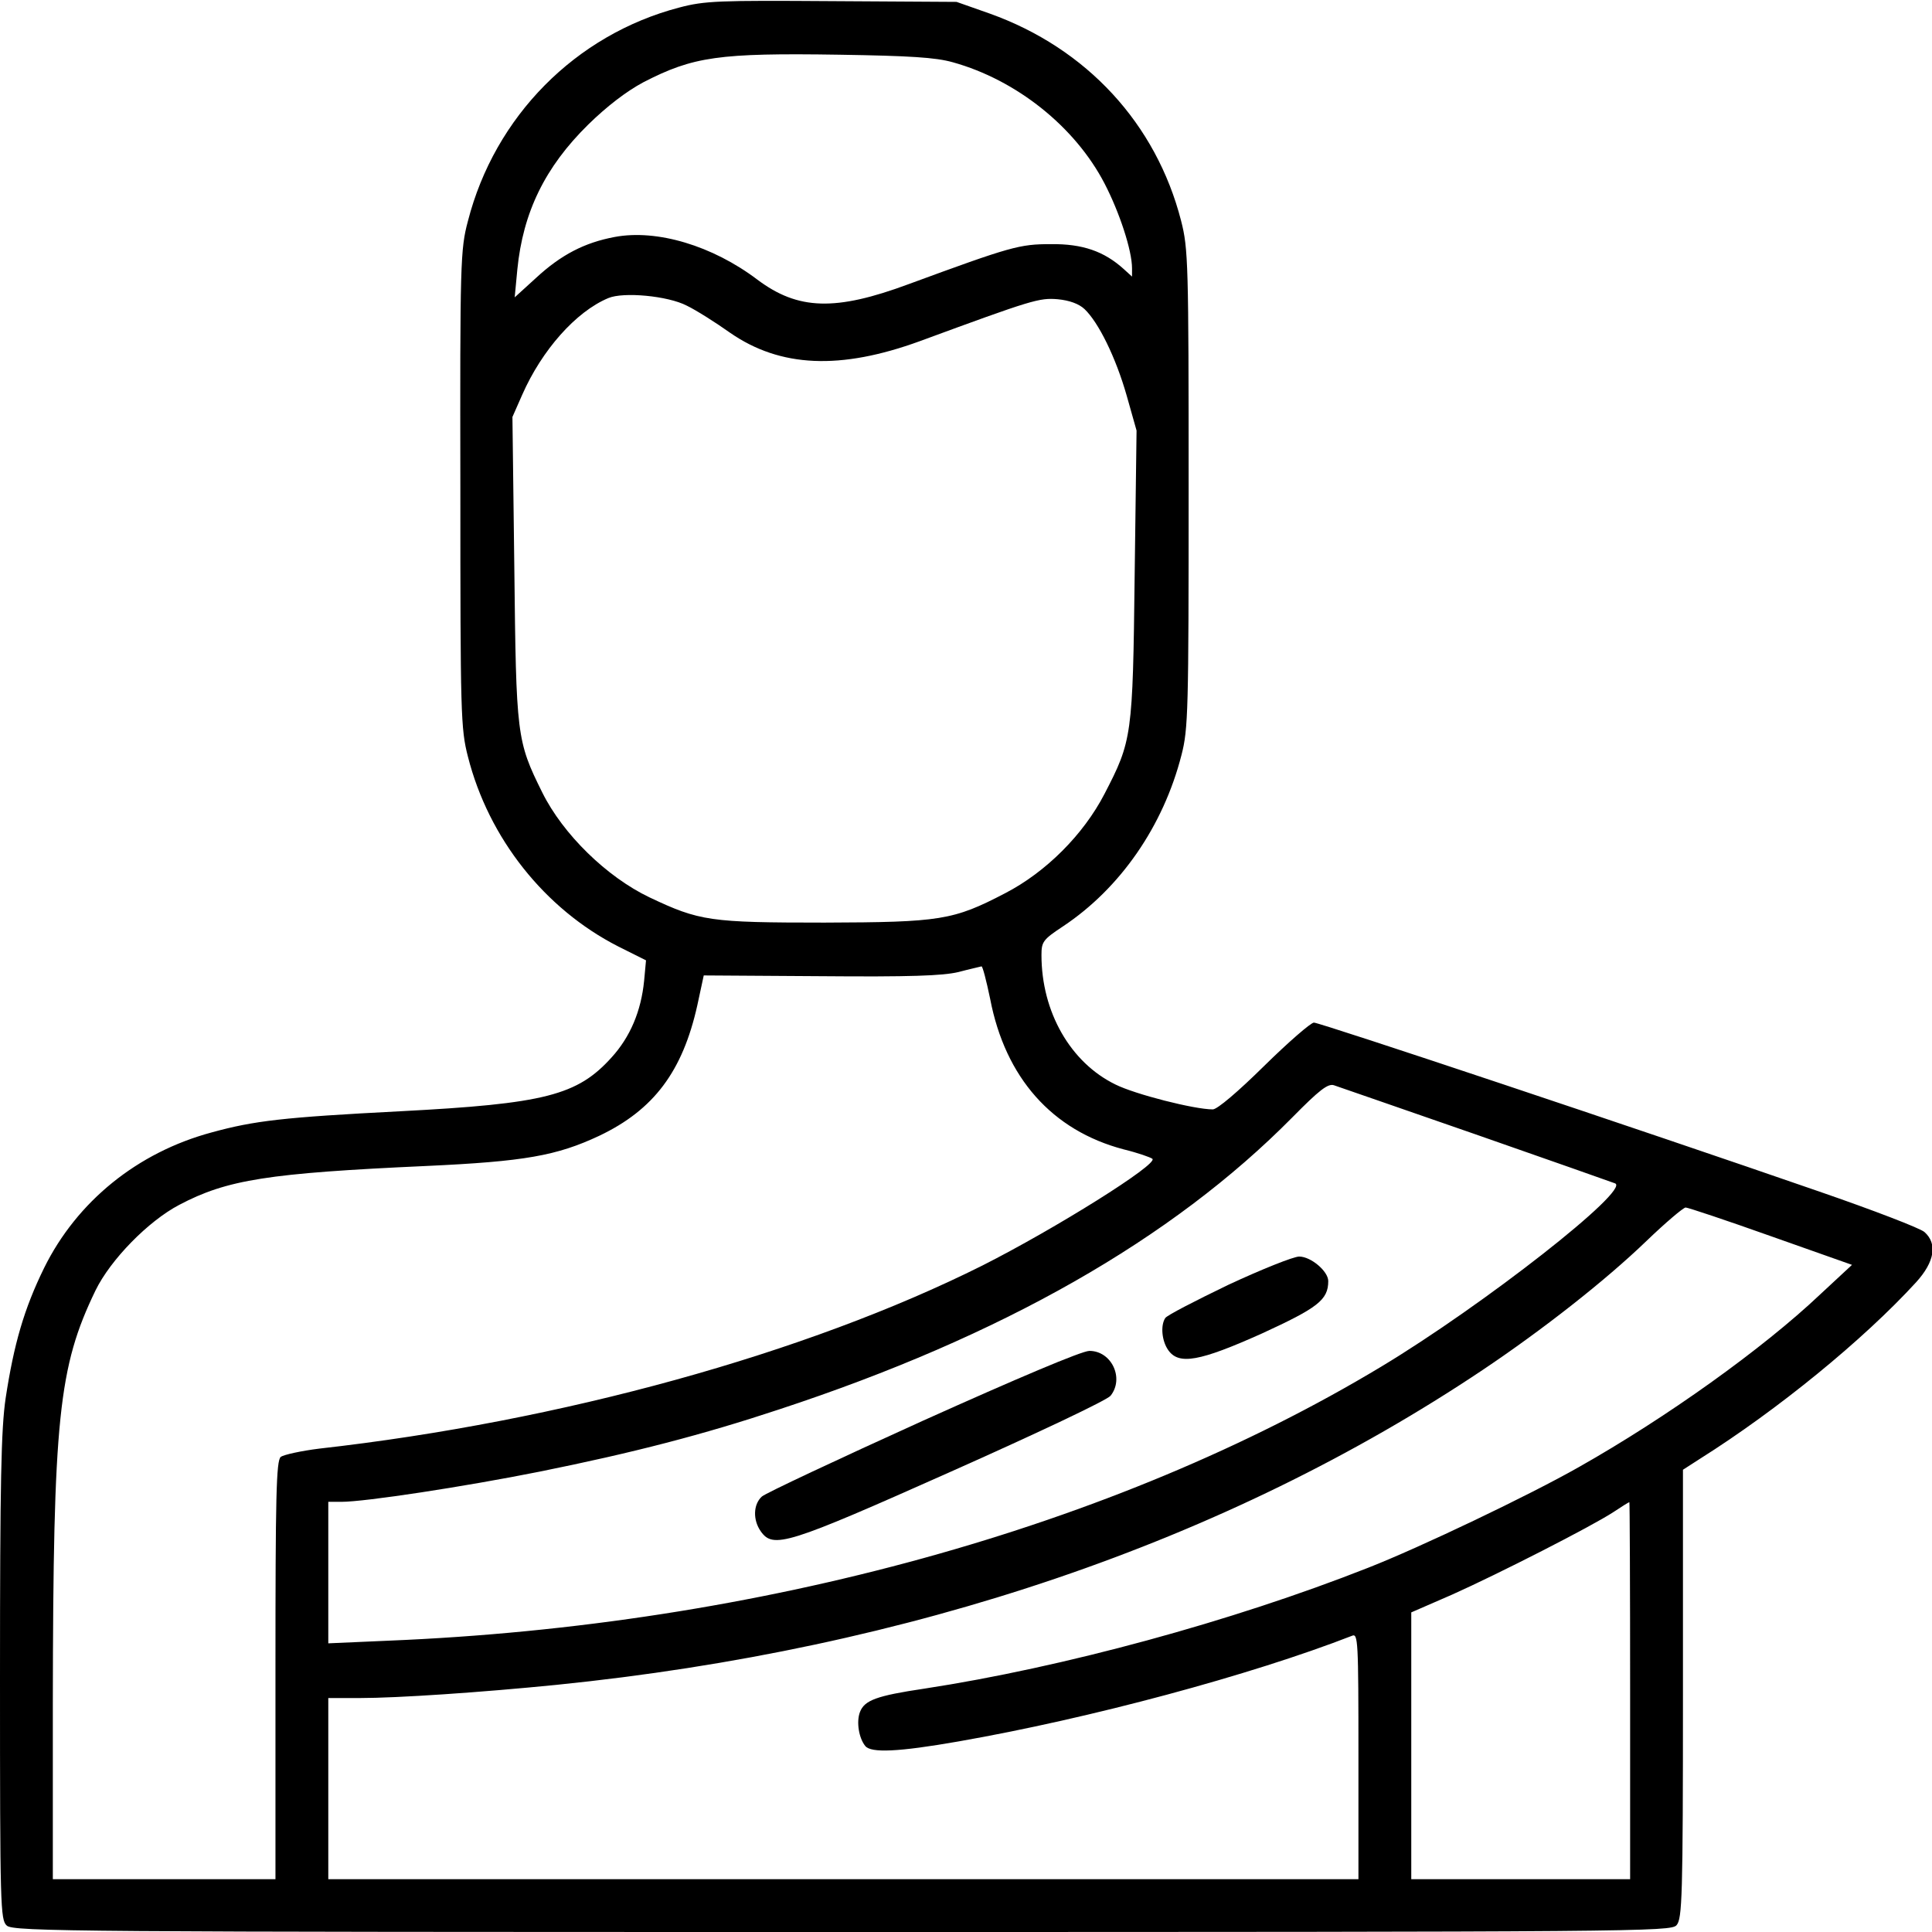 <?xml version="1.0" standalone="no"?>
<!DOCTYPE svg PUBLIC "-//W3C//DTD SVG 20010904//EN"
 "http://www.w3.org/TR/2001/REC-SVG-20010904/DTD/svg10.dtd">
<svg version="1.0" xmlns="http://www.w3.org/2000/svg"
 width="512pt" height="512pt" viewBox="0 0 512 512"
 preserveAspectRatio="xMidYMid meet">
<g transform="translate(0,512) scale(0.1,-0.1)"
fill="#000000" stroke="none">
<path d="M1800 5100 c-275 -72 -489 -289 -560 -566 -20 -75 -21 -109 -20 -710
0 -597 1 -635 20 -709 55 -217 204 -404 398 -503 l74 -37 -5 -54 c-8 -81 -37
-149 -86 -203 -91 -101 -177 -123 -561 -143 -310 -16 -386 -25 -499 -56 -197
-53 -357 -183 -444 -359 -53 -108 -80 -201 -102 -345 -12 -81 -15 -222 -15
-741 0 -608 1 -642 18 -657 17 -16 185 -17 2214 -17 2114 0 2196 1 2211 18 15
17 17 74 17 613 l0 594 45 29 c205 129 433 315 573 468 49 54 57 102 22 133
-11 10 -136 58 -278 107 -473 164 -1324 448 -1340 448 -8 0 -68 -52 -132 -115
-69 -68 -124 -115 -136 -115 -49 0 -206 40 -258 66 -119 58 -196 192 -196 343
0 35 4 41 57 76 152 101 266 266 314 454 18 69 19 118 19 706 0 598 -1 636
-20 710 -66 257 -250 457 -507 549 l-88 31 -330 2 c-300 2 -337 1 -405 -17z
m725 -145 c169 -47 324 -171 402 -321 40 -77 73 -178 73 -225 l0 -22 -22 20
c-52 47 -109 67 -193 66 -83 0 -105 -6 -377 -106 -194 -72 -293 -69 -401 12
-119 90 -266 134 -378 113 -80 -15 -142 -47 -209 -109 l-56 -51 7 74 c15 151
73 271 188 384 49 48 101 88 146 112 132 68 199 78 520 73 185 -3 254 -7 300
-20z m-705 -645 c25 -12 77 -45 115 -72 133 -92 292 -99 503 -22 299 110 316
115 365 111 31 -3 56 -12 71 -26 37 -35 83 -128 112 -230 l26 -92 -5 -382 c-5
-429 -7 -440 -80 -581 -56 -108 -155 -207 -263 -263 -138 -72 -172 -77 -479
-78 -304 0 -331 4 -464 67 -113 54 -229 167 -284 278 -68 137 -69 150 -74 595
l-5 400 26 59 c52 118 142 220 228 256 40 17 158 6 208 -20z m804 -1837 c40
-209 164 -349 354 -399 37 -9 71 -21 76 -25 16 -14 -257 -185 -451 -283 -466
-233 -1117 -413 -1757 -485 -48 -6 -94 -16 -102 -22 -12 -10 -14 -104 -14
-565 l0 -554 -295 0 -295 0 0 468 c1 754 15 889 113 1092 40 82 140 184 222
227 127 67 236 84 654 103 261 12 346 27 459 80 145 69 221 171 260 346 l17
79 310 -2 c236 -2 323 1 365 11 30 8 58 14 61 15 3 1 13 -38 23 -86z m1286
-359 c195 -68 362 -127 370 -130 43 -16 -349 -323 -620 -486 -706 -425 -1652
-686 -2631 -726 l-159 -7 0 188 0 187 35 0 c62 0 325 40 525 80 248 50 433 98
635 165 590 194 1041 451 1360 774 71 72 94 90 110 85 11 -4 180 -62 375 -130z
m783 -270 l215 -76 -84 -78 c-152 -144 -408 -327 -640 -458 -132 -75 -421
-213 -559 -267 -360 -142 -809 -264 -1175 -320 -128 -19 -159 -31 -171 -62
-10 -26 -3 -69 14 -90 15 -19 87 -16 247 12 349 61 776 176 1043 280 16 7 17
-12 17 -319 l0 -326 -1365 0 -1365 0 0 240 0 240 83 0 c101 0 322 15 522 35
938 95 1774 379 2455 835 158 106 324 236 433 341 51 49 97 88 104 89 6 0 108
-34 226 -76z m-373 -1204 l0 -500 -290 0 -290 0 0 353 0 354 108 47 c123 55
370 181 428 219 21 14 40 26 42 26 1 1 2 -224 2 -499z"/>
<path d="M3255 1715 c-87 -42 -163 -81 -167 -88 -13 -20 -9 -61 8 -85 28 -40
83 -30 248 44 148 68 176 89 176 139 0 26 -46 65 -77 65 -15 0 -100 -34 -188
-75z"/>
<path d="M2446 1355 c-225 -102 -417 -192 -427 -201 -23 -21 -24 -62 -3 -92
33 -47 69 -36 504 158 229 102 413 189 423 201 37 46 3 119 -56 119 -20 0
-192 -73 -441 -185z"/>
</g>
</svg>
